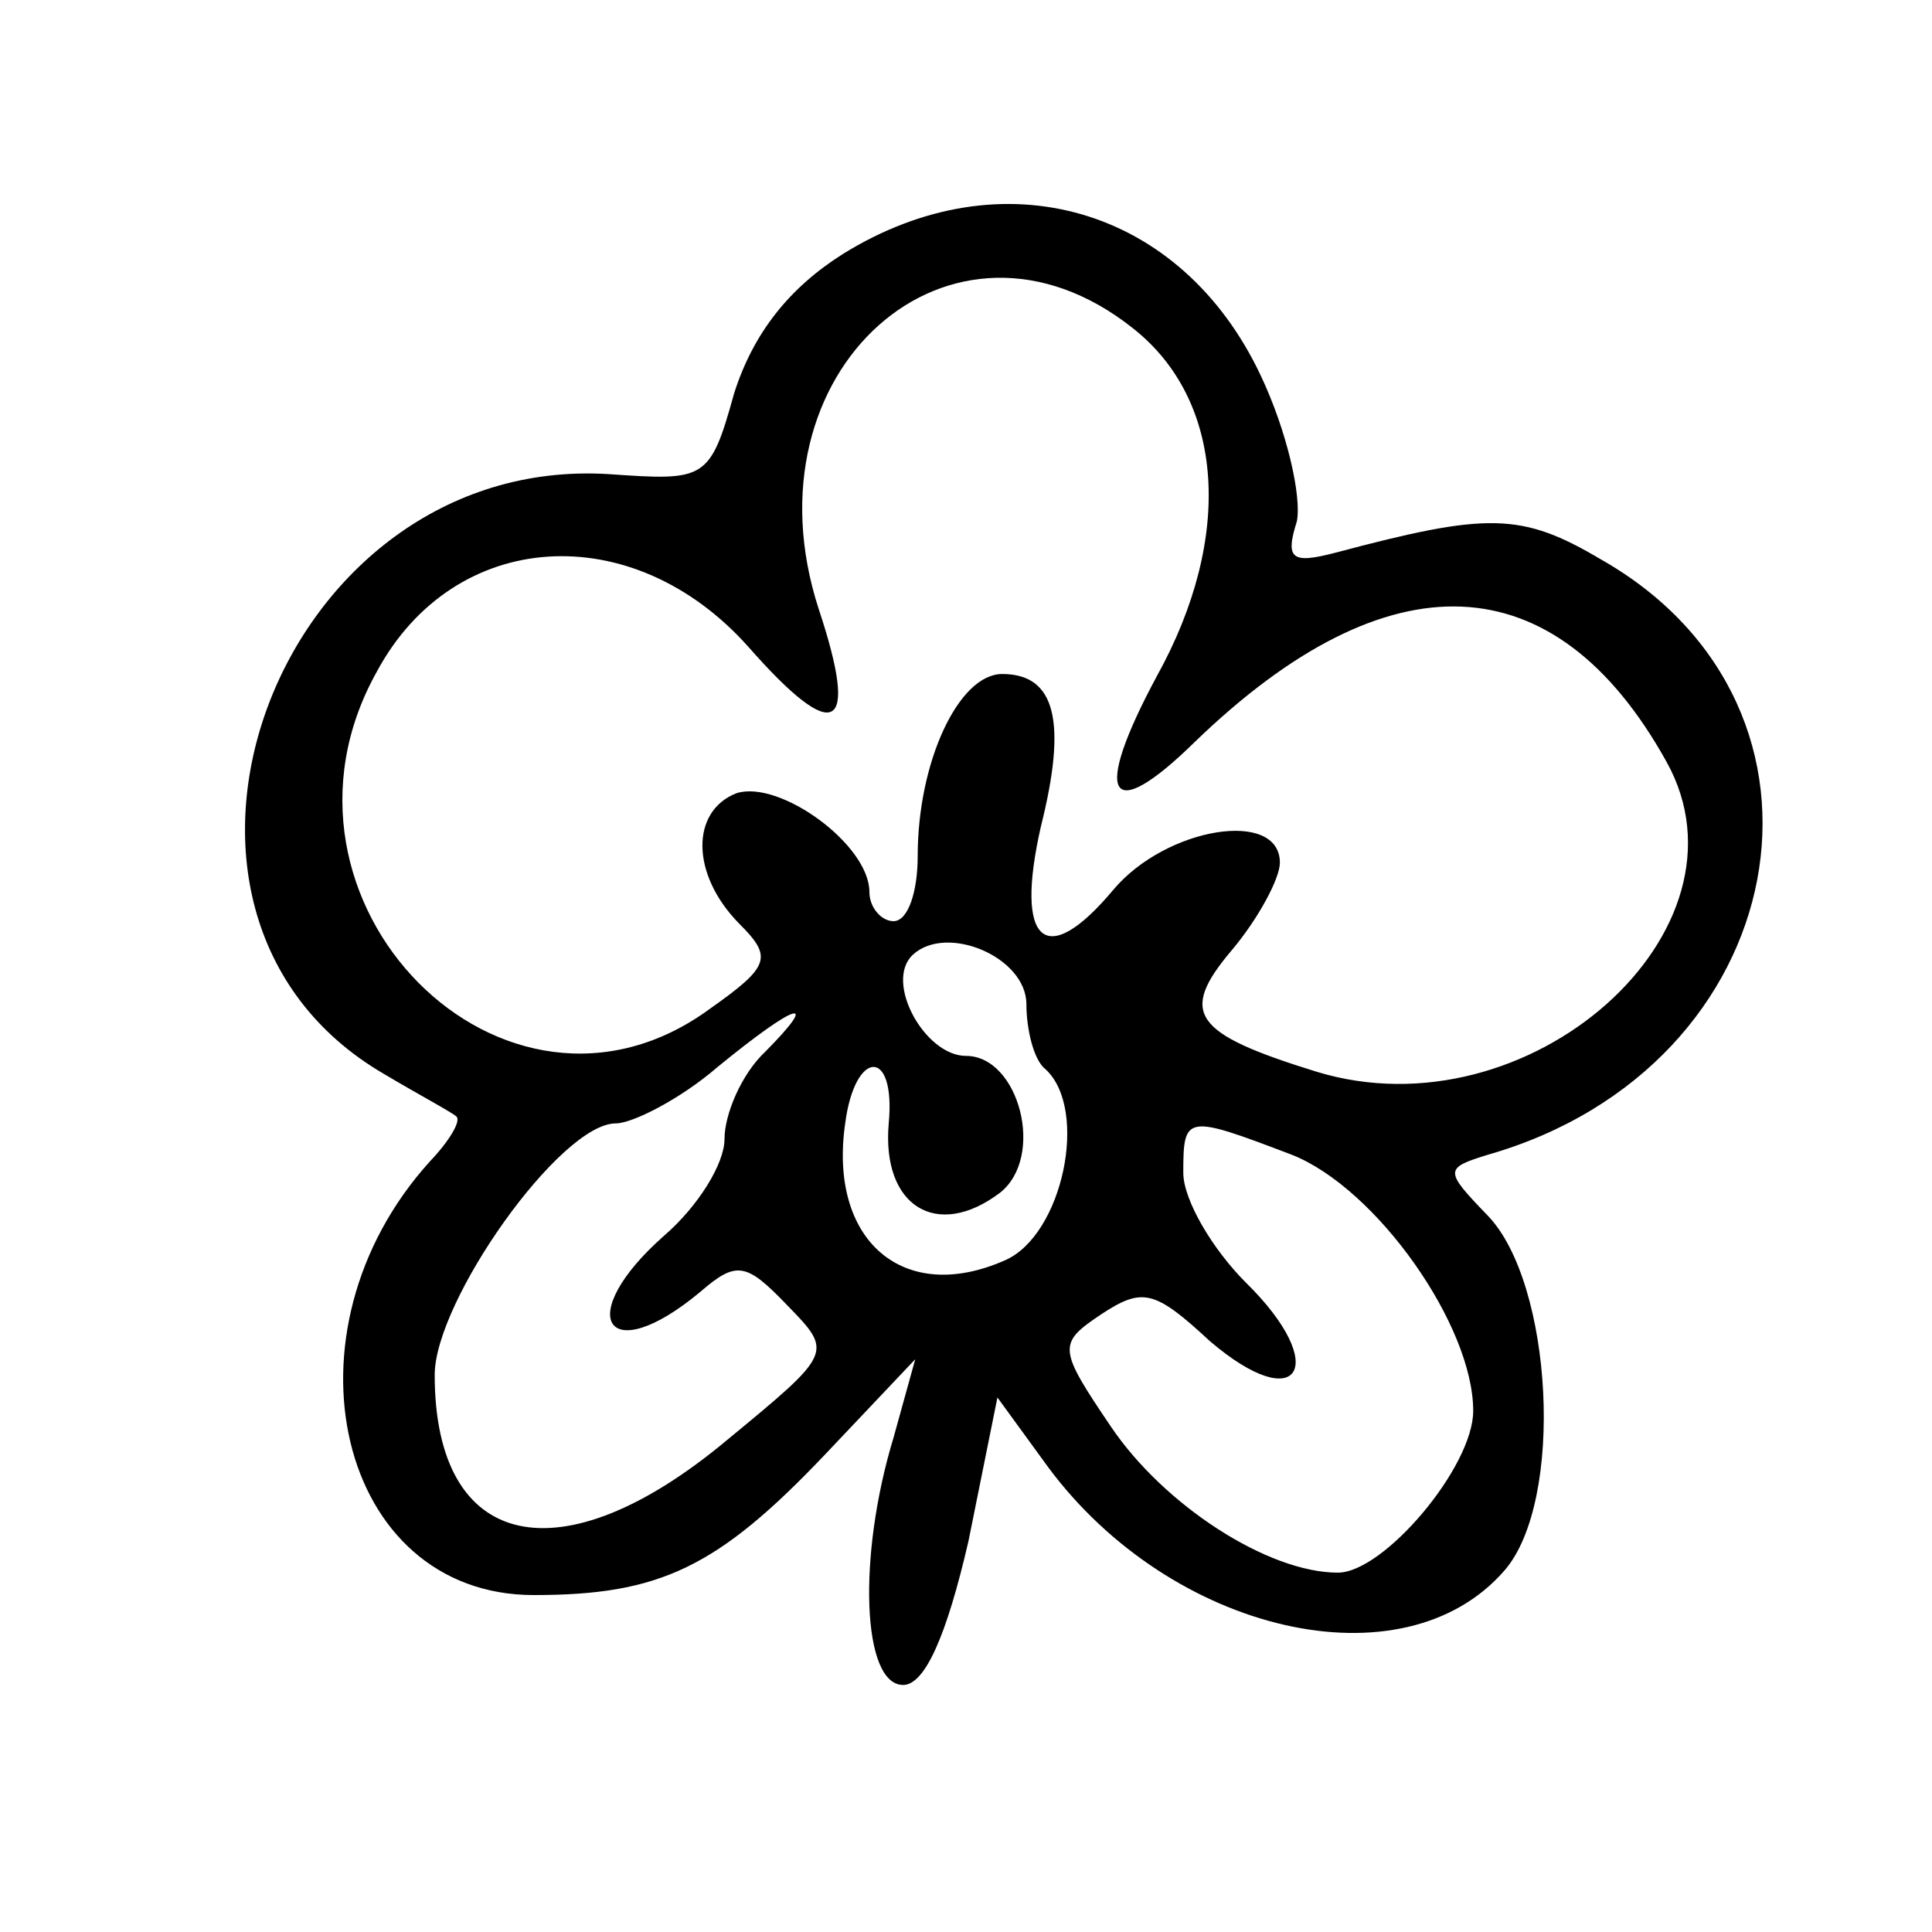 <svg width="15" height="15" viewBox="0 0 15 15" fill="none" xmlns="http://www.w3.org/2000/svg">
<path d="M6.544 1.972C6.131 2.233 5.85 2.582 5.7 3.053C5.512 3.733 5.475 3.733 4.725 3.681C2.156 3.524 0.825 7.082 2.981 8.338C3.244 8.495 3.506 8.634 3.544 8.669C3.581 8.704 3.487 8.861 3.337 9.018C2.137 10.344 2.625 12.384 4.144 12.384C5.119 12.384 5.569 12.175 6.412 11.286L7.106 10.553L6.937 11.163C6.656 12.088 6.694 13.082 7.012 13.082C7.181 13.082 7.35 12.698 7.519 11.966L7.744 10.85L8.137 11.39C9.094 12.681 10.894 13.1 11.681 12.193C12.15 11.652 12.056 9.96 11.55 9.437C11.213 9.088 11.213 9.07 11.55 8.966C13.931 8.286 14.456 5.495 12.431 4.344C11.812 3.977 11.55 3.977 10.369 4.291C10.031 4.379 9.975 4.344 10.069 4.047C10.106 3.855 9.994 3.349 9.787 2.913C9.169 1.605 7.781 1.204 6.544 1.972ZM8.794 2.547C9.506 3.105 9.581 4.169 8.981 5.251C8.475 6.192 8.606 6.419 9.281 5.756C10.781 4.309 12.075 4.361 12.938 5.913C13.669 7.222 11.869 8.826 10.219 8.32C9.262 8.024 9.15 7.867 9.562 7.379C9.769 7.134 9.937 6.82 9.937 6.698C9.937 6.28 9.056 6.419 8.644 6.908C8.119 7.536 7.875 7.326 8.081 6.419C8.287 5.599 8.194 5.233 7.781 5.233C7.444 5.233 7.125 5.913 7.125 6.646C7.125 6.925 7.05 7.152 6.937 7.152C6.844 7.152 6.75 7.047 6.75 6.925C6.75 6.559 6.056 6.053 5.719 6.158C5.362 6.297 5.362 6.786 5.737 7.169C6 7.431 5.981 7.501 5.512 7.832C3.919 9.001 1.931 6.995 2.925 5.216C3.525 4.099 4.912 4.012 5.812 5.024C6.487 5.791 6.675 5.687 6.356 4.727C5.756 2.879 7.387 1.431 8.794 2.547ZM7.969 7.797C7.969 7.989 8.025 8.233 8.119 8.303C8.456 8.617 8.25 9.594 7.8 9.786C7.012 10.134 6.431 9.629 6.562 8.722C6.637 8.146 6.956 8.129 6.9 8.722C6.844 9.367 7.275 9.629 7.762 9.262C8.119 8.983 7.912 8.198 7.5 8.198C7.181 8.198 6.862 7.623 7.087 7.413C7.35 7.169 7.969 7.431 7.969 7.797ZM5.944 8.163C5.756 8.338 5.625 8.652 5.625 8.844C5.625 9.036 5.419 9.367 5.156 9.594C4.444 10.222 4.706 10.64 5.437 10.03C5.719 9.786 5.794 9.803 6.112 10.134C6.469 10.501 6.469 10.501 5.644 11.181C4.35 12.262 3.375 12.036 3.375 10.675C3.375 10.1 4.35 8.722 4.781 8.722C4.912 8.722 5.287 8.53 5.569 8.286C6.187 7.78 6.375 7.727 5.944 8.163ZM10.031 8.966C10.688 9.227 11.438 10.291 11.438 10.954C11.438 11.39 10.744 12.21 10.387 12.21C9.844 12.21 9.037 11.687 8.625 11.076C8.212 10.466 8.212 10.431 8.55 10.204C8.869 9.995 8.962 10.012 9.394 10.413C10.088 11.006 10.331 10.605 9.675 9.96C9.412 9.698 9.187 9.315 9.187 9.105C9.187 8.652 9.206 8.652 10.031 8.966Z" fill="black"/>
</svg>
